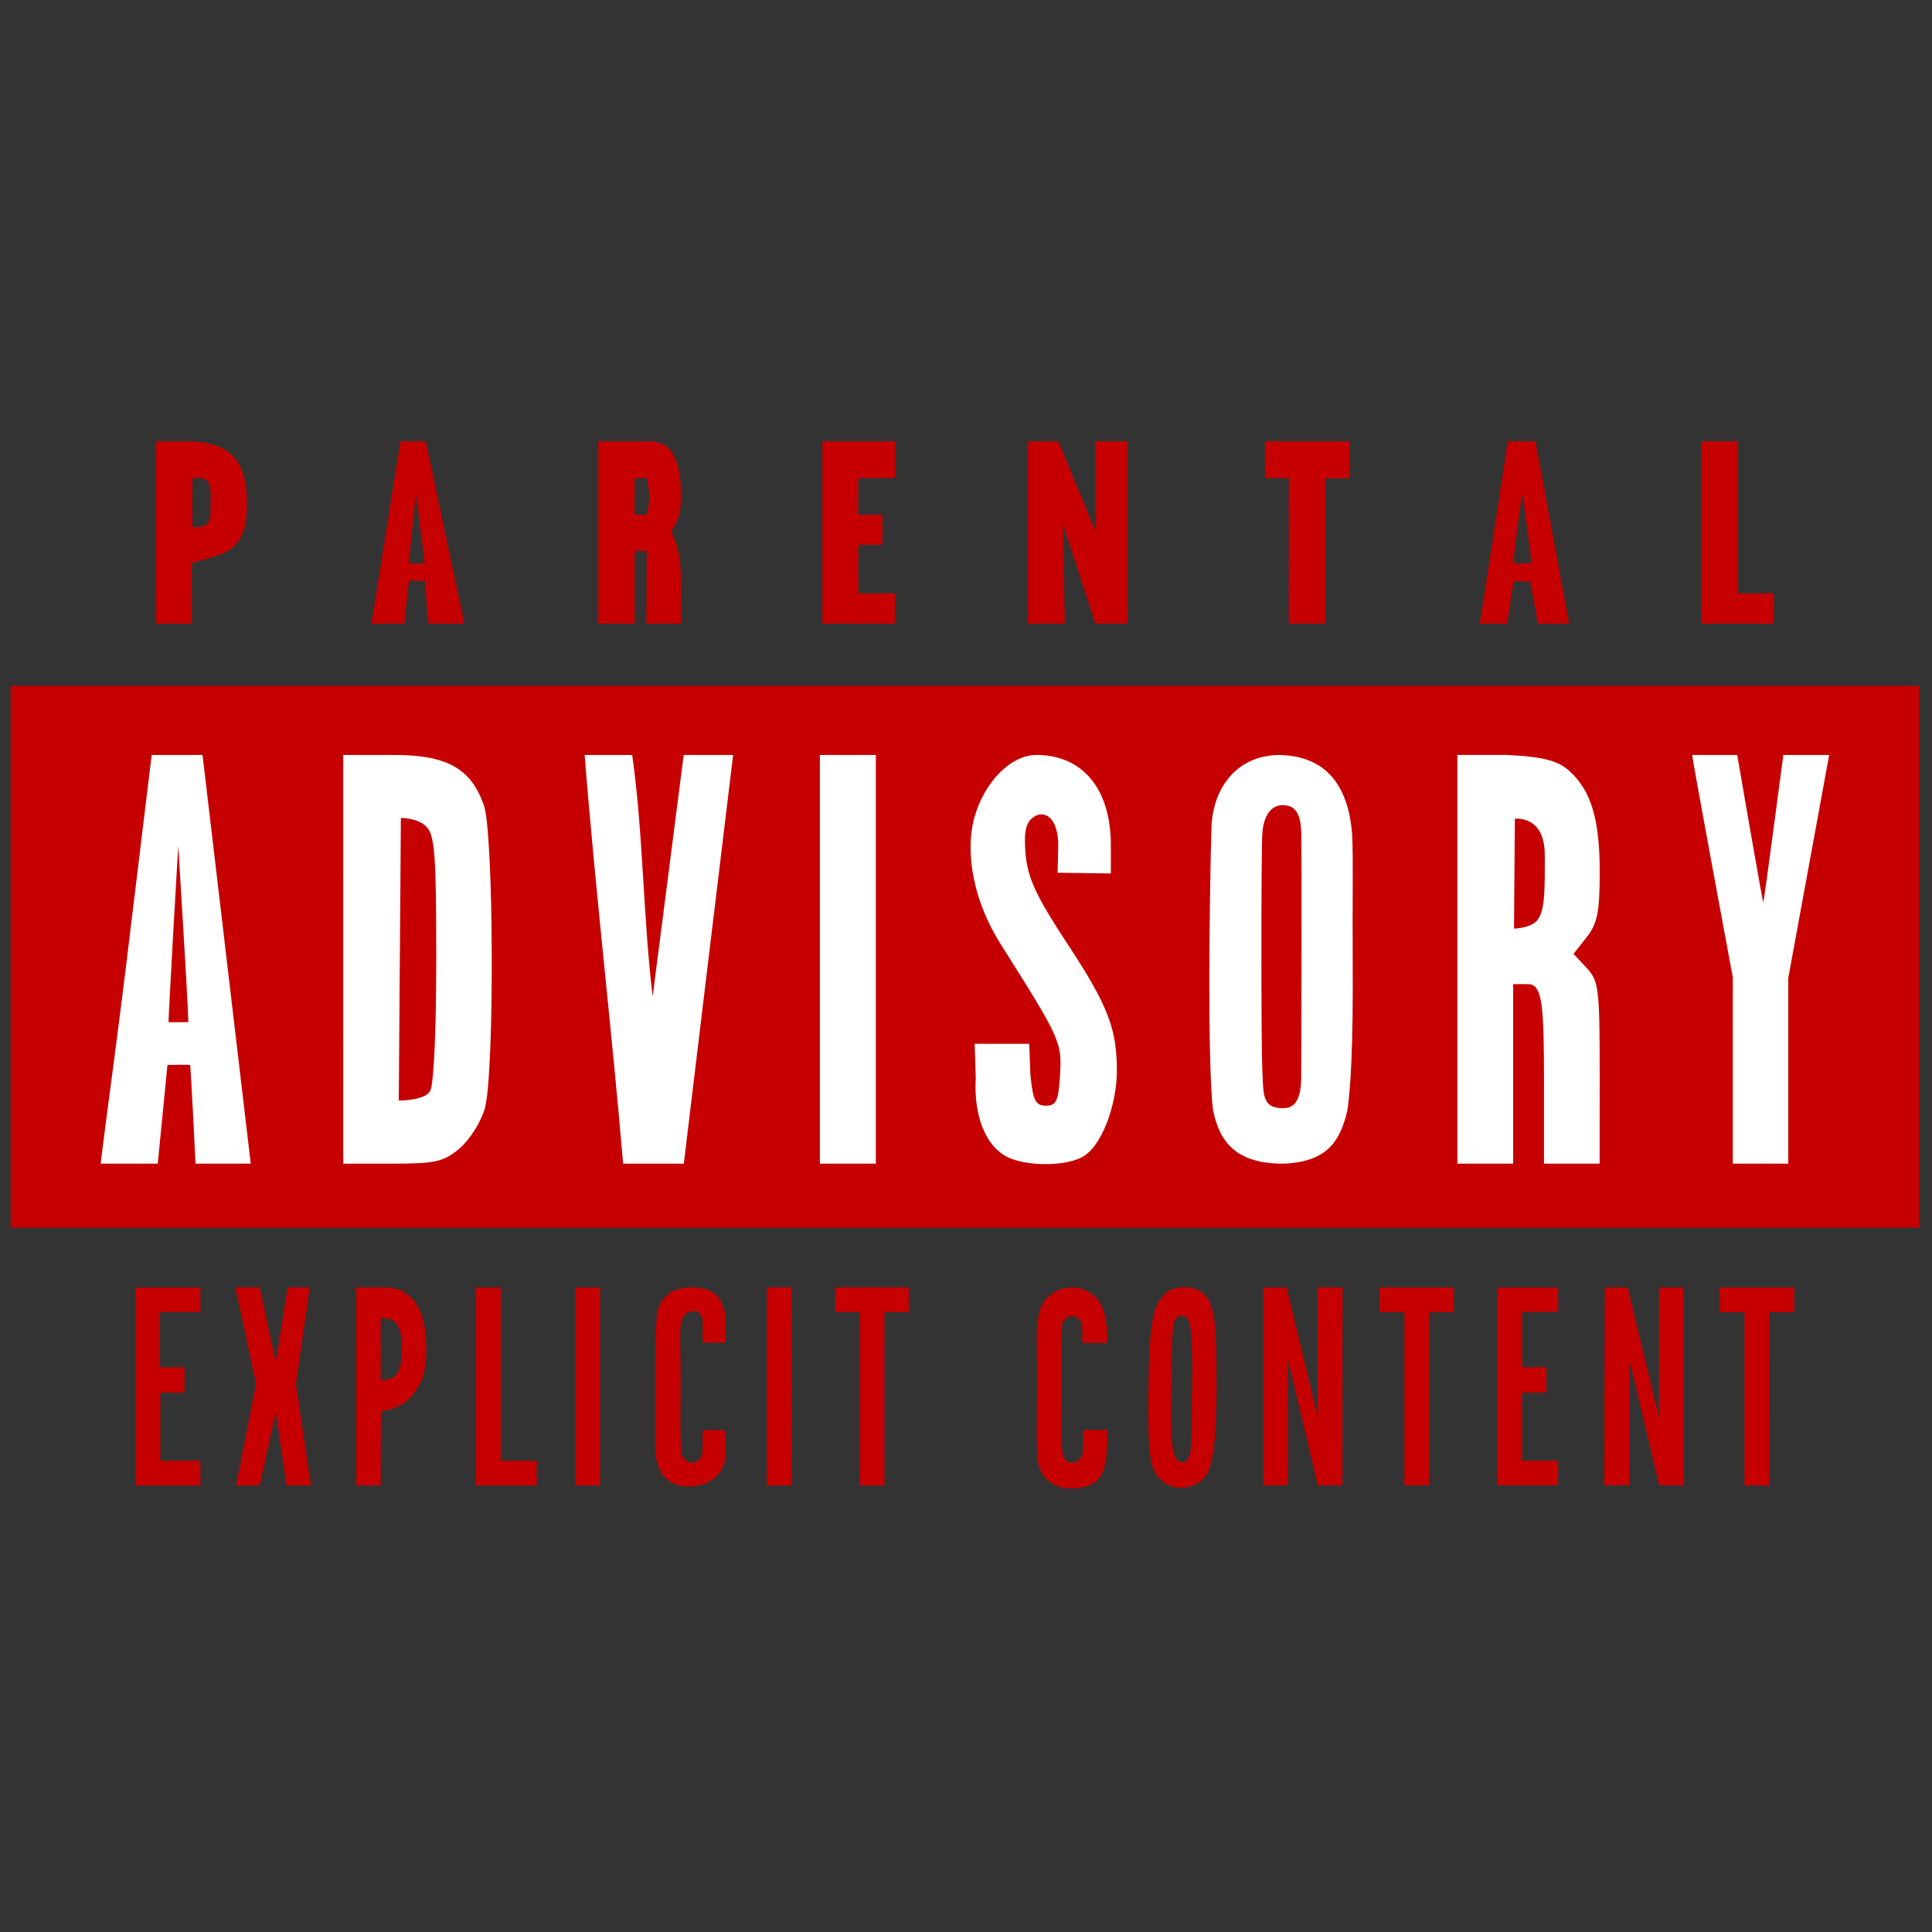 <svg xmlns="http://www.w3.org/2000/svg" xmlns:xlink="http://www.w3.org/1999/xlink" version="1.1" width="256" height="256" viewBox="0 0 256 256" xml:space="preserve">
<rect x="0" y="0" width="256" height="256" fill="#333333" stroke="none"/>
<g style="stroke: none; stroke-width: 0; stroke-dasharray: none; stroke-linecap: butt; stroke-linejoin: miter; stroke-miterlimit: 10; fill: none; fill-rule: nonzero; opacity: 1;" transform="translate(1.407 1.407) scale(2.81 2.81)">
	<rect x="0" y="31.84" rx="0" ry="0" width="90" height="25.55" style="stroke: none; stroke-width: 1; stroke-dasharray: none; stroke-linecap: butt; stroke-linejoin: miter; stroke-miterlimit: 10; fill: rgb(198,0,0); fill-rule: nonzero; opacity: 1;" transform=" matrix(1 0 0 1 0 0) "/>
	<path d="M 9.05 35.099 c 0.001 0.001 -2.397 0 -2.397 0 l -0.986 8.104 c -0.512 4.334 -1.095 8.566 -1.21 9.489 L 4.327 53.72 l -0.082 0.651 h 2.694 l 0.456 -4.653 c 0.055 -0.006 1.028 -0.017 1.064 -0.003 c 0.039 0.015 0.259 4.658 0.26 4.656 c 0 -0.002 2.604 0 2.604 0 C 11.32 54.371 9.048 35.096 9.05 35.099 z M 7.448 47.702 c -0.022 -0.008 0.447 -8.343 0.466 -8.341 c -0.028 -0.033 0.399 6.397 0.468 8.336 C 8.368 47.699 7.466 47.709 7.448 47.702 z" style="stroke: none; stroke-width: 1; stroke-dasharray: none; stroke-linecap: butt; stroke-linejoin: miter; stroke-miterlimit: 10; fill: rgb(255,255,255); fill-rule: nonzero; opacity: 1;" transform=" matrix(1 0 0 1 0 0) " stroke-linecap="round"/>
	<path d="M 22.316 37.471 c -0.583 -1.663 -1.639 -2.372 -4.236 -2.372 h -2.396 l 0.001 19.273 h 2.316 c 2.03 0 2.421 -0.09 3.163 -0.714 c 0.466 -0.392 1.001 -1.228 1.19 -1.858 C 22.821 50.243 22.79 38.824 22.316 37.471 z M 19.796 50.914 c -0.203 0.484 -1.495 0.488 -1.492 0.482 c 0.005 -0.01 0.094 -13.327 0.099 -13.326 c 0.002 0 0.784 -0.01 1.196 0.403 c 0.402 0.402 0.472 1.311 0.472 6.161 C 20.071 47.997 19.966 50.499 19.796 50.914 z" style="stroke: none; stroke-width: 1; stroke-dasharray: none; stroke-linecap: butt; stroke-linejoin: miter; stroke-miterlimit: 10; fill: rgb(255,255,255); fill-rule: nonzero; opacity: 1;" transform=" matrix(1 0 0 1 0 0) " stroke-linecap="round"/>
	<path d="M 28.882 54.372 c -0.541 -6.428 -1.307 -12.844 -1.813 -19.273 c 0 -0.001 2.244 -0.003 2.243 0 c 0.527 3.776 0.508 7.608 0.963 11.391 l 1.465 -11.391 c 0 0 2.331 0.001 2.33 0 c -0.003 -0.003 -2.326 19.273 -2.326 19.273 C 31.746 54.371 28.882 54.371 28.882 54.372 z" style="stroke: none; stroke-width: 1; stroke-dasharray: none; stroke-linecap: butt; stroke-linejoin: miter; stroke-miterlimit: 10; fill: rgb(255,255,255); fill-rule: nonzero; opacity: 1;" transform=" matrix(1 0 0 1 0 0) " stroke-linecap="round"/>
	<rect x="38.16" y="35.1" rx="0" ry="0" width="2.64" height="19.27" style="stroke: none; stroke-width: 1; stroke-dasharray: none; stroke-linecap: butt; stroke-linejoin: miter; stroke-miterlimit: 10; fill: rgb(255,255,255); fill-rule: nonzero; opacity: 1;" transform=" matrix(1 0 0 1 0 0) "/>
	<path d="M 47.021 54.068 c -1.036 -0.502 -1.616 -1.939 -1.51 -3.742 L 45.46 48.72 h 1.313 h 1.259 l 0.055 1.459 c 0.122 1.216 0.243 1.459 0.73 1.459 c 0.495 0 0.597 -0.223 0.668 -1.459 c 0.089 -1.528 0.047 -1.66 -2.809 -6.174 c -1.228 -1.942 -1.702 -4.233 -1.23 -5.951 c 0.461 -1.678 1.72 -2.955 2.925 -2.955 c 2.186 0 3.51 1.61 3.51 4.249 v 1.339 c 0 0 -2.509 -0.031 -2.511 -0.034 c -0.005 -0.004 0.017 -0.549 0.03 -1.224 c 0.027 -1.358 -0.657 -1.826 -1.237 -1.344 c -0.309 0.256 -0.393 0.75 -0.297 1.747 c 0.104 1.087 0.525 1.984 1.934 4.121 c 1.96 2.973 2.375 4.073 2.365 6.078 c -0.008 1.556 -0.708 3.597 -1.701 4.064 C 49.559 54.522 47.857 54.472 47.021 54.068 z" style="stroke: none; stroke-width: 1; stroke-dasharray: none; stroke-linecap: butt; stroke-linejoin: miter; stroke-miterlimit: 10; fill: rgb(255,255,255); fill-rule: nonzero; opacity: 1;" transform=" matrix(1 0 0 1 0 0) " stroke-linecap="round"/>
	<path d="M 63.285 44.613 c -0.017 -2.591 0.032 -4.536 -0.025 -5.777 c -0.172 -2.139 -1.105 -3.711 -3.487 -3.737 c -2.022 0.055 -3.133 1.621 -3.152 3.568 c -0.091 3.297 -0.183 11.022 0.075 13.159 c 0.325 1.647 1.21 2.555 3.35 2.545 c 2.082 -0.089 2.654 -1.105 2.987 -2.499 C 63.184 50.854 63.314 48.959 63.285 44.613 z M 60.033 51.755 c -1.042 0.016 -0.955 -0.644 -1.011 -1.862 c -0.056 -1.203 -0.055 -10.039 0 -11.058 c 0.048 -0.876 0.422 -1.375 0.968 -1.367 c 0.464 0.007 0.833 0.216 0.868 1.245 c 0.029 0.885 0.009 9.717 0 11.018 C 60.852 50.455 60.964 51.74 60.033 51.755 z" style="stroke: none; stroke-width: 1; stroke-dasharray: none; stroke-linecap: butt; stroke-linejoin: miter; stroke-miterlimit: 10; fill: rgb(255,255,255); fill-rule: nonzero; opacity: 1;" transform=" matrix(1 0 0 1 0 0) " stroke-linecap="round"/>
	<path d="M 73.698 44.482 l 0.618 -0.786 c 0.511 -0.65 0.618 -1.185 0.618 -3.091 c 0 -2.489 -0.411 -3.84 -1.449 -4.766 c -0.508 -0.453 -1.168 -0.659 -2.959 -0.741 h -2.305 v 19.272 h 2.632 v -8.463 c 0.007 0.002 0.782 -0.018 0.877 0.021 c 0.503 0.205 0.577 1.16 0.577 4.671 v 3.77 h 2.623 l 0.003 -4.286 c 0 -3.964 -0.046 -4.335 -0.618 -4.944 L 73.698 44.482 z M 72.292 41.944 c -0.072 0.659 -0.229 0.88 -0.335 0.986 c -0.353 0.353 -1.063 0.355 -1.065 0.359 c -0.001 0.001 0.038 -5.196 0.043 -5.188 c 0.013 0.018 1.408 -0.181 1.408 1.714 C 72.344 40.341 72.358 41.351 72.292 41.944 z" style="stroke: none; stroke-width: 1; stroke-dasharray: none; stroke-linecap: butt; stroke-linejoin: miter; stroke-miterlimit: 10; fill: rgb(255,255,255); fill-rule: nonzero; opacity: 1;" transform=" matrix(1 0 0 1 0 0) " stroke-linecap="round"/>
	<path d="M 81.208 54.371 c -0.004 0 0.003 -8.789 0.001 -8.79 c 0 -0.005 -1.947 -10.446 -1.913 -10.482 c 0.001 0.001 2.121 0 2.121 0 c -0.002 -0.003 1.204 6.984 1.231 6.959 c 0.031 -0.029 0.946 -6.962 0.944 -6.959 c 0 0 2.162 0.002 2.16 0 c -0.001 -0.002 0.002 0 0.002 0 c 0.003 -0.002 -1.929 10.508 -1.929 10.518 l 0 8.753 C 83.826 54.37 81.207 54.367 81.208 54.371 z" style="stroke: none; stroke-width: 1; stroke-dasharray: none; stroke-linecap: butt; stroke-linejoin: miter; stroke-miterlimit: 10; fill: rgb(255,255,255); fill-rule: nonzero; opacity: 1;" transform=" matrix(1 0 0 1 0 0) " stroke-linecap="round"/>
	<path d="M 8.297 20.311 H 6.855 v 4.264 c 0 2.331 0.004 4.33 0.001 4.333 c -0.003 0.003 1.694 0 1.693 0 c 0.002 -0.944 -0.018 -1.9 0 -2.845 c 0.631 -0.235 1.334 -0.307 1.89 -0.713 c 0.562 -0.559 0.701 -0.992 0.701 -2.156 C 11.14 21.17 10.312 20.311 8.297 20.311 z M 9.423 23.712 c -0.004 0.358 -0.11 0.671 -0.734 0.641 c -0.035 -0.002 -0.115 0 -0.117 -0.002 c -0.001 -0.001 -0.003 -0.332 -0.003 -1.157 c 0 -0.825 0.004 -1.149 0.009 -1.15 c 0.007 -0.001 0.177 -0.005 0.252 -0.005 c 0.458 0 0.573 0.251 0.591 0.552 c 0.011 0.182 0.013 0.382 0.008 0.555 C 9.423 23.314 9.425 23.519 9.423 23.712 z" style="stroke: none; stroke-width: 1; stroke-dasharray: none; stroke-linecap: butt; stroke-linejoin: miter; stroke-miterlimit: 10; fill: rgb(198,0,0); fill-rule: nonzero; opacity: 1;" transform=" matrix(1 0 0 1 0 0) " stroke-linecap="round"/>
	<path d="M 19.58 20.311 c 0.002 -0.002 -1.202 -0.001 -1.2 0 c -0.002 -0.002 -1.364 8.594 -1.366 8.597 c 0.001 0.002 1.546 -0.001 1.553 0 c -0.005 0.005 0.218 -2.022 0.215 -2.022 c 0.001 0 0.75 0.006 0.751 0.005 c -0.001 0.002 0.151 1.997 0.185 2.017 c 0 -0.003 1.678 -0.003 1.677 0 C 21.395 28.911 19.582 20.31 19.58 20.311 z M 18.776 26.068 c -0.006 -0.002 0.331 -3.265 0.339 -3.265 c -0.001 -0.002 0.411 3.242 0.406 3.267 C 19.54 26.072 18.778 26.062 18.776 26.068 z" style="stroke: none; stroke-width: 1; stroke-dasharray: none; stroke-linecap: butt; stroke-linejoin: miter; stroke-miterlimit: 10; fill: rgb(198,0,0); fill-rule: nonzero; opacity: 1;" transform=" matrix(1 0 0 1 0 0) " stroke-linecap="round"/>
	<path d="M 52.666 20.311 h -1.534 c 0.001 0.001 0.018 4.213 0.023 4.232 c -0.001 -0.012 -1.75 -4.229 -1.75 -4.232 h -1.43 v 8.597 h 1.732 c -0.002 0 -0.076 -4.694 -0.085 -4.699 c -0.002 -0.003 1.525 4.7 1.526 4.699 c 0.003 0.002 1.517 0.001 1.518 0 C 52.669 28.908 52.667 20.311 52.666 20.311 z" style="stroke: none; stroke-width: 1; stroke-dasharray: none; stroke-linecap: butt; stroke-linejoin: miter; stroke-miterlimit: 10; fill: rgb(198,0,0); fill-rule: nonzero; opacity: 1;" transform=" matrix(1 0 0 1 0 0) " stroke-linecap="round"/>
	<path d="M 61.992 22.052 c 0.001 0 1.144 0 1.145 0 v -1.741 c 0.003 0 -3.989 0.002 -3.988 0 c 0 0 -0.004 1.735 0 1.73 c 0.002 -0.002 1.118 0 1.125 0 c 0.005 0 -0.011 6.869 0 6.867 c 0 0 1.705 0.001 1.718 0 C 62.001 28.908 61.989 22.053 61.992 22.052 z" style="stroke: none; stroke-width: 1; stroke-dasharray: none; stroke-linecap: butt; stroke-linejoin: miter; stroke-miterlimit: 10; fill: rgb(198,0,0); fill-rule: nonzero; opacity: 1;" transform=" matrix(1 0 0 1 0 0) " stroke-linecap="round"/>
	<path d="M 71.905 20.311 c 0 0 -1.308 0.007 -1.305 0 c 0.003 -0.008 -1.32 8.597 -1.32 8.597 s 1.28 0 1.28 0 c -0.002 0.002 0.324 -2.001 0.309 -1.999 c -0.02 0.003 0.765 0 0.776 0 c 0.007 0 0.372 1.999 0.376 1.999 h 1.471 L 71.905 20.311 z M 70.857 26.063 c -0.013 0.003 0.318 -2.757 0.426 -3.284 c 0.018 0.023 0.344 2.521 0.431 3.284 C 71.697 26.064 70.865 26.068 70.857 26.063 z" style="stroke: none; stroke-width: 1; stroke-dasharray: none; stroke-linecap: butt; stroke-linejoin: miter; stroke-miterlimit: 10; fill: rgb(198,0,0); fill-rule: nonzero; opacity: 1;" transform=" matrix(1 0 0 1 0 0) " stroke-linecap="round"/>
	<path d="M 31.324 24.97 c 0 -0.017 -0.182 -0.424 -0.183 -0.422 c 0 0 0.148 -0.185 0.197 -0.294 c 0.103 -0.212 0.272 -0.438 0.272 -1.403 c 0 -1.469 -0.337 -2.54 -1.488 -2.54 H 27.71 v 8.597 h 1.714 c 0 -0.001 -0.003 -3.437 0.001 -3.428 c 0.19 0.002 0.38 0.001 0.57 0.001 l -0.018 3.427 h 1.635 l 0.001 -1.777 C 31.612 25.903 31.499 25.449 31.324 24.97 z M 30 23.766 c -0.009 -0.003 -0.573 0 -0.577 0 c -0.005 0 0.001 -0.638 0.001 -0.857 c 0 -0.216 0.006 -0.859 -0.001 -0.858 c -0.004 0 0.565 -0.003 0.567 -0.003 c 0.008 0 0.118 0.415 0.118 0.887 C 30.109 23.406 30.004 23.767 30 23.766 z" style="stroke: none; stroke-width: 1; stroke-dasharray: none; stroke-linecap: butt; stroke-linejoin: miter; stroke-miterlimit: 10; fill: rgb(198,0,0); fill-rule: nonzero; opacity: 1;" transform=" matrix(1 0 0 1 0 0) " stroke-linecap="round"/>
	<path d="M 41.693 28.909 c 0 -0.01 0.019 -1.429 0.012 -1.429 c -0.005 0 -1.726 -0.003 -1.731 -0.002 c -0.005 0.001 -0.005 -2.286 0 -2.285 c 0.005 0.001 1.124 0 1.131 0 c 0.01 0.001 0.006 -1.41 0 -1.415 c -0.009 -0.007 -1.123 0 -1.131 0 c -0.009 0 -0.015 -1.733 0 -1.733 c 0.024 0 1.732 -0.016 1.732 -0.007 c 0.001 0.011 -0.001 -0.875 -0.002 -0.883 c -0.002 -0.009 0.009 -0.844 0.002 -0.843 H 38.28 v 8.597 h 1.624 C 39.911 28.909 41.693 28.9 41.693 28.909 z" style="stroke: none; stroke-width: 1; stroke-dasharray: none; stroke-linecap: butt; stroke-linejoin: miter; stroke-miterlimit: 10; fill: rgb(198,0,0); fill-rule: nonzero; opacity: 1;" transform=" matrix(1 0 0 1 0 0) " stroke-linecap="round"/>
	<polygon points="83.14,27.48 81.46,27.48 81.46,20.31 79.72,20.31 79.72,28.91 83.14,28.91 " style="stroke: none; stroke-width: 1; stroke-dasharray: none; stroke-linecap: butt; stroke-linejoin: miter; stroke-miterlimit: 10; fill: rgb(198,0,0); fill-rule: nonzero; opacity: 1;" transform="  matrix(1 0 0 1 0 0) "/>
	<polygon points="8.95,69.55 8.95,68.38 7.06,68.38 7.06,65.17 8.2,65.17 8.2,63.97 7.04,63.97 7.04,61.37 8.95,61.37 8.95,60.21 5.89,60.21 5.89,69.55 " style="stroke: none; stroke-width: 1; stroke-dasharray: none; stroke-linecap: butt; stroke-linejoin: miter; stroke-miterlimit: 10; fill: rgb(198,0,0); fill-rule: nonzero; opacity: 1;" transform="  matrix(1 0 0 1 0 0) "/>
	<path d="M 12.502 66.096 l 0.511 3.448 c 0.002 0.002 1.152 0.003 1.152 0 c -0.001 -0.002 -0.712 -4.792 -0.711 -4.792 c 0 0 0.654 -4.546 0.652 -4.547 c -0.002 0 -1.041 0 -1.041 0 c 0.001 0 -0.564 3.526 -0.564 3.524 c 0 0.003 -0.755 -3.522 -0.754 -3.524 c 0.002 -0.002 -1.151 0 -1.152 0 c 0 0 0.976 4.545 0.975 4.547 c 0 0.001 -0.934 4.798 -0.938 4.792 c -0.001 -0.002 1.114 0 1.112 0 C 11.742 69.545 12.505 66.098 12.502 66.096 z" style="stroke: none; stroke-width: 1; stroke-dasharray: none; stroke-linecap: butt; stroke-linejoin: miter; stroke-miterlimit: 10; fill: rgb(198,0,0); fill-rule: nonzero; opacity: 1;" transform=" matrix(1 0 0 1 0 0) " stroke-linecap="round"/>
	<path d="M 17.623 60.206 H 16.3 c 0 0 0.003 9.343 0 9.339 c 0 0 1.151 -0.002 1.151 -0.001 c 0 0 0.002 -3.544 0.025 -3.518 c 0.012 0.013 0.886 -0.05 1.426 -0.683 c 0.617 -0.724 0.697 -1.379 0.698 -2.344 C 19.601 61.596 19.124 60.179 17.623 60.206 z M 17.786 64.551 c -0.182 0.035 -0.346 0.022 -0.337 0.023 c 0.009 0.001 -0.007 -2.922 -0.001 -2.909 c 0.002 0.005 0.184 -0.018 0.356 0.015 c 0.396 0.076 0.647 0.443 0.647 1.454 S 18.182 64.475 17.786 64.551 z" style="stroke: none; stroke-width: 1; stroke-dasharray: none; stroke-linecap: butt; stroke-linejoin: miter; stroke-miterlimit: 10; fill: rgb(198,0,0); fill-rule: nonzero; opacity: 1;" transform=" matrix(1 0 0 1 0 0) " stroke-linecap="round"/>
	<polygon points="24.81,68.39 23.11,68.38 23.11,60.21 21.94,60.21 21.94,69.55 24.81,69.55 " style="stroke: none; stroke-width: 1; stroke-dasharray: none; stroke-linecap: butt; stroke-linejoin: miter; stroke-miterlimit: 10; fill: rgb(198,0,0); fill-rule: nonzero; opacity: 1;" transform="  matrix(1 0 0 1 0 0) "/>
	<polygon points="27.8,69.55 27.8,60.21 26.63,60.21 26.63,69.54 " style="stroke: none; stroke-width: 1; stroke-dasharray: none; stroke-linecap: butt; stroke-linejoin: miter; stroke-miterlimit: 10; fill: rgb(198,0,0); fill-rule: nonzero; opacity: 1;" transform="  matrix(1 0 0 1 0 0) "/>
	<path d="M 33.71 66.937 c -0.008 -0.003 -1.079 -0.001 -1.079 -0.001 c 0.001 -0.001 -0.002 0.566 -0.002 0.87 c 0.003 0.92 -1.029 0.871 -1.021 -0.028 c -0.034 -0.577 -0.021 -1.645 -0.015 -2.894 c 0.006 -1.513 -0.05 -2.472 0.016 -2.977 c 0.098 -0.744 1.022 -0.801 1.023 -0.078 c 0 0.267 -0.003 0.982 0 0.981 c 0.003 -0.001 1.079 0.006 1.08 0.004 c 0.001 -0.003 -0.01 -0.542 0.003 -0.864 c 0.019 -0.476 -0.135 -0.991 -0.302 -1.218 c -0.369 -0.502 -0.984 -0.531 -1.376 -0.527 c -0.686 0.008 -1.278 0.313 -1.515 1.055 c -0.145 0.454 -0.131 3.639 -0.131 3.631 c 0 -0.007 -0.001 2.706 0 2.737 c 0.007 1.137 0.405 1.962 1.62 1.972 c 1.027 -0.04 1.653 -0.601 1.702 -1.518 C 33.735 67.696 33.72 67.317 33.71 66.937 z" style="stroke: none; stroke-width: 1; stroke-dasharray: none; stroke-linecap: butt; stroke-linejoin: miter; stroke-miterlimit: 10; fill: rgb(198,0,0); fill-rule: nonzero; opacity: 1;" transform=" matrix(1 0 0 1 0 0) " stroke-linecap="round"/>
	<path d="M 36.827 60.206 c 0.001 -0.002 -1.166 0 -1.166 0 c 0 -0.001 0.001 9.341 0 9.34 c -0.001 -0.001 1.16 -0.002 1.166 0 C 36.834 69.548 36.826 60.21 36.827 60.206 z" style="stroke: none; stroke-width: 1; stroke-dasharray: none; stroke-linecap: butt; stroke-linejoin: miter; stroke-miterlimit: 10; fill: rgb(198,0,0); fill-rule: nonzero; opacity: 1;" transform=" matrix(1 0 0 1 0 0) " stroke-linecap="round"/>
	<path d="M 41.205 61.374 c 0.004 -0.002 1.148 -0.001 1.149 0 c 0.002 0.001 0.001 -1.161 -0.002 -1.167 c -0.003 -0.006 -3.465 -0.002 -3.464 0 c 0.001 0.002 0.001 1.168 0 1.167 c -0.002 0 1.153 -0.002 1.153 0 c 0 0.003 -0.002 8.171 0 8.171 l 1.164 0 C 41.206 69.543 41.2 61.377 41.205 61.374 z" style="stroke: none; stroke-width: 1; stroke-dasharray: none; stroke-linecap: butt; stroke-linejoin: miter; stroke-miterlimit: 10; fill: rgb(198,0,0); fill-rule: nonzero; opacity: 1;" transform=" matrix(1 0 0 1 0 0) " stroke-linecap="round"/>
	<path d="M 51.435 69.046 c 0.348 -0.626 0.274 -2.118 0.276 -2.118 c 0.003 0 -1.133 -0.001 -1.133 -0.001 c -0.001 0.004 0.006 1.056 -0.059 1.232 c -0.033 0.089 -0.233 0.314 -0.488 0.314 c -0.267 0 -0.325 -0.187 -0.382 -0.286 c -0.048 -0.084 -0.069 -0.297 -0.078 -0.511 c -0.003 -0.066 -0.045 -5.328 0.02 -5.72 c 0.089 -0.535 0.814 -0.479 0.918 -0.05 c 0.032 0.134 0.03 0.917 0.03 0.917 c 0.003 -0.001 1.182 0 1.18 0 c -0.002 0 0.06 -1.161 -0.334 -1.856 c -0.471 -0.831 -1.646 -1.05 -2.45 -0.323 c -0.252 0.228 -0.439 0.511 -0.511 1.234 c -0.06 0.604 -0.023 1.553 -0.023 2.956 c 0 1.403 -0.045 2.943 0.039 3.557 c 0.114 0.835 0.816 1.313 1.578 1.3 C 50.535 69.681 51.151 69.562 51.435 69.046 z" style="stroke: none; stroke-width: 1; stroke-dasharray: none; stroke-linecap: butt; stroke-linejoin: miter; stroke-miterlimit: 10; fill: rgb(198,0,0); fill-rule: nonzero; opacity: 1;" transform=" matrix(1 0 0 1 0 0) " stroke-linecap="round"/>
	<path d="M 56.458 60.762 c -0.431 -0.763 -1.75 -0.695 -2.104 -0.151 c -0.537 0.456 -0.664 1.73 -0.701 4.264 c -0.046 3.199 0.087 3.779 0.454 4.261 c 0.522 0.683 1.613 0.669 2.144 0.084 c 0.369 -0.369 0.612 -1.323 0.612 -4.345 C 56.863 62.552 56.839 61.344 56.458 60.762 z M 55.71 64.876 c -0.032 1.786 0.017 2.86 -0.115 3.226 c -0.036 0.1 -0.104 0.343 -0.337 0.348 c -0.54 0.011 -0.563 -0.943 -0.52 -3.587 c 0.027 -1.649 0.011 -2.597 0.119 -2.996 c 0.066 -0.244 0.256 -0.331 0.366 -0.33 c 0.117 0 0.291 0.082 0.357 0.325 C 55.69 62.259 55.739 63.224 55.71 64.876 z" style="stroke: none; stroke-width: 1; stroke-dasharray: none; stroke-linecap: butt; stroke-linejoin: miter; stroke-miterlimit: 10; fill: rgb(198,0,0); fill-rule: nonzero; opacity: 1;" transform=" matrix(1 0 0 1 0 0) " stroke-linecap="round"/>
	<polygon points="60.23,63.59 61.64,69.54 62.8,69.54 62.81,60.21 61.64,60.2 61.64,66.31 60.17,60.21 59.07,60.21 59.07,69.54 60.23,69.54 " style="stroke: none; stroke-width: 1; stroke-dasharray: none; stroke-linecap: butt; stroke-linejoin: miter; stroke-miterlimit: 10; fill: rgb(198,0,0); fill-rule: nonzero; opacity: 1;" transform="  matrix(1 0 0 1 0 0) "/>
	<path d="M 66.883 61.374 c -0.002 0.001 1.172 0.001 1.172 0 c 0 0 -0.003 -1.17 0 -1.167 c 0.001 0.001 -3.503 0.001 -3.504 0 c -0.002 -0.001 -0.002 1.167 0 1.167 c 0.001 0 1.172 -0.002 1.173 0 c 0.001 0.002 -0.003 8.175 0 8.171 c 0.001 -0.001 1.16 -0.003 1.159 0 C 66.882 69.548 66.883 61.373 66.883 61.374 z" style="stroke: none; stroke-width: 1; stroke-dasharray: none; stroke-linecap: butt; stroke-linejoin: miter; stroke-miterlimit: 10; fill: rgb(198,0,0); fill-rule: nonzero; opacity: 1;" transform=" matrix(1 0 0 1 0 0) " stroke-linecap="round"/>
	<polygon points="72.97,69.54 72.97,68.38 71.27,68.38 71.27,65.17 72.42,65.17 72.42,63.97 71.27,63.97 71.27,61.36 72.97,61.36 72.97,60.21 70.1,60.21 70.1,64.85 70.1,69.54 " style="stroke: none; stroke-width: 1; stroke-dasharray: none; stroke-linecap: butt; stroke-linejoin: miter; stroke-miterlimit: 10; fill: rgb(198,0,0); fill-rule: nonzero; opacity: 1;" transform="  matrix(1 0 0 1 0 0) "/>
	<polygon points="76.32,63.57 77.74,69.54 78.89,69.54 78.89,60.21 77.73,60.21 77.73,66.34 76.25,60.21 75.17,60.21 75.15,69.54 76.32,69.54 " style="stroke: none; stroke-width: 1; stroke-dasharray: none; stroke-linecap: butt; stroke-linejoin: miter; stroke-miterlimit: 10; fill: rgb(198,0,0); fill-rule: nonzero; opacity: 1;" transform="  matrix(1 0 0 1 0 0) "/>
	<path d="M 82.926 61.374 c 0.004 0 1.18 0.001 1.18 0 c 0 -0.001 -0.003 -1.166 0 -1.167 c 0.001 0 -3.516 0.001 -3.518 0 c 0.002 0.005 0.001 1.168 0 1.167 c 0.004 0.002 1.171 0.003 1.172 0 c 0.001 -0.003 0 8.171 0 8.171 c -0.001 -0.002 1.167 0 1.167 0 C 82.926 69.544 82.926 61.374 82.926 61.374 z" style="stroke: none; stroke-width: 1; stroke-dasharray: none; stroke-linecap: butt; stroke-linejoin: miter; stroke-miterlimit: 10; fill: rgb(198,0,0); fill-rule: nonzero; opacity: 1;" transform=" matrix(1 0 0 1 0 0) " stroke-linecap="round"/>
</g>
</svg>